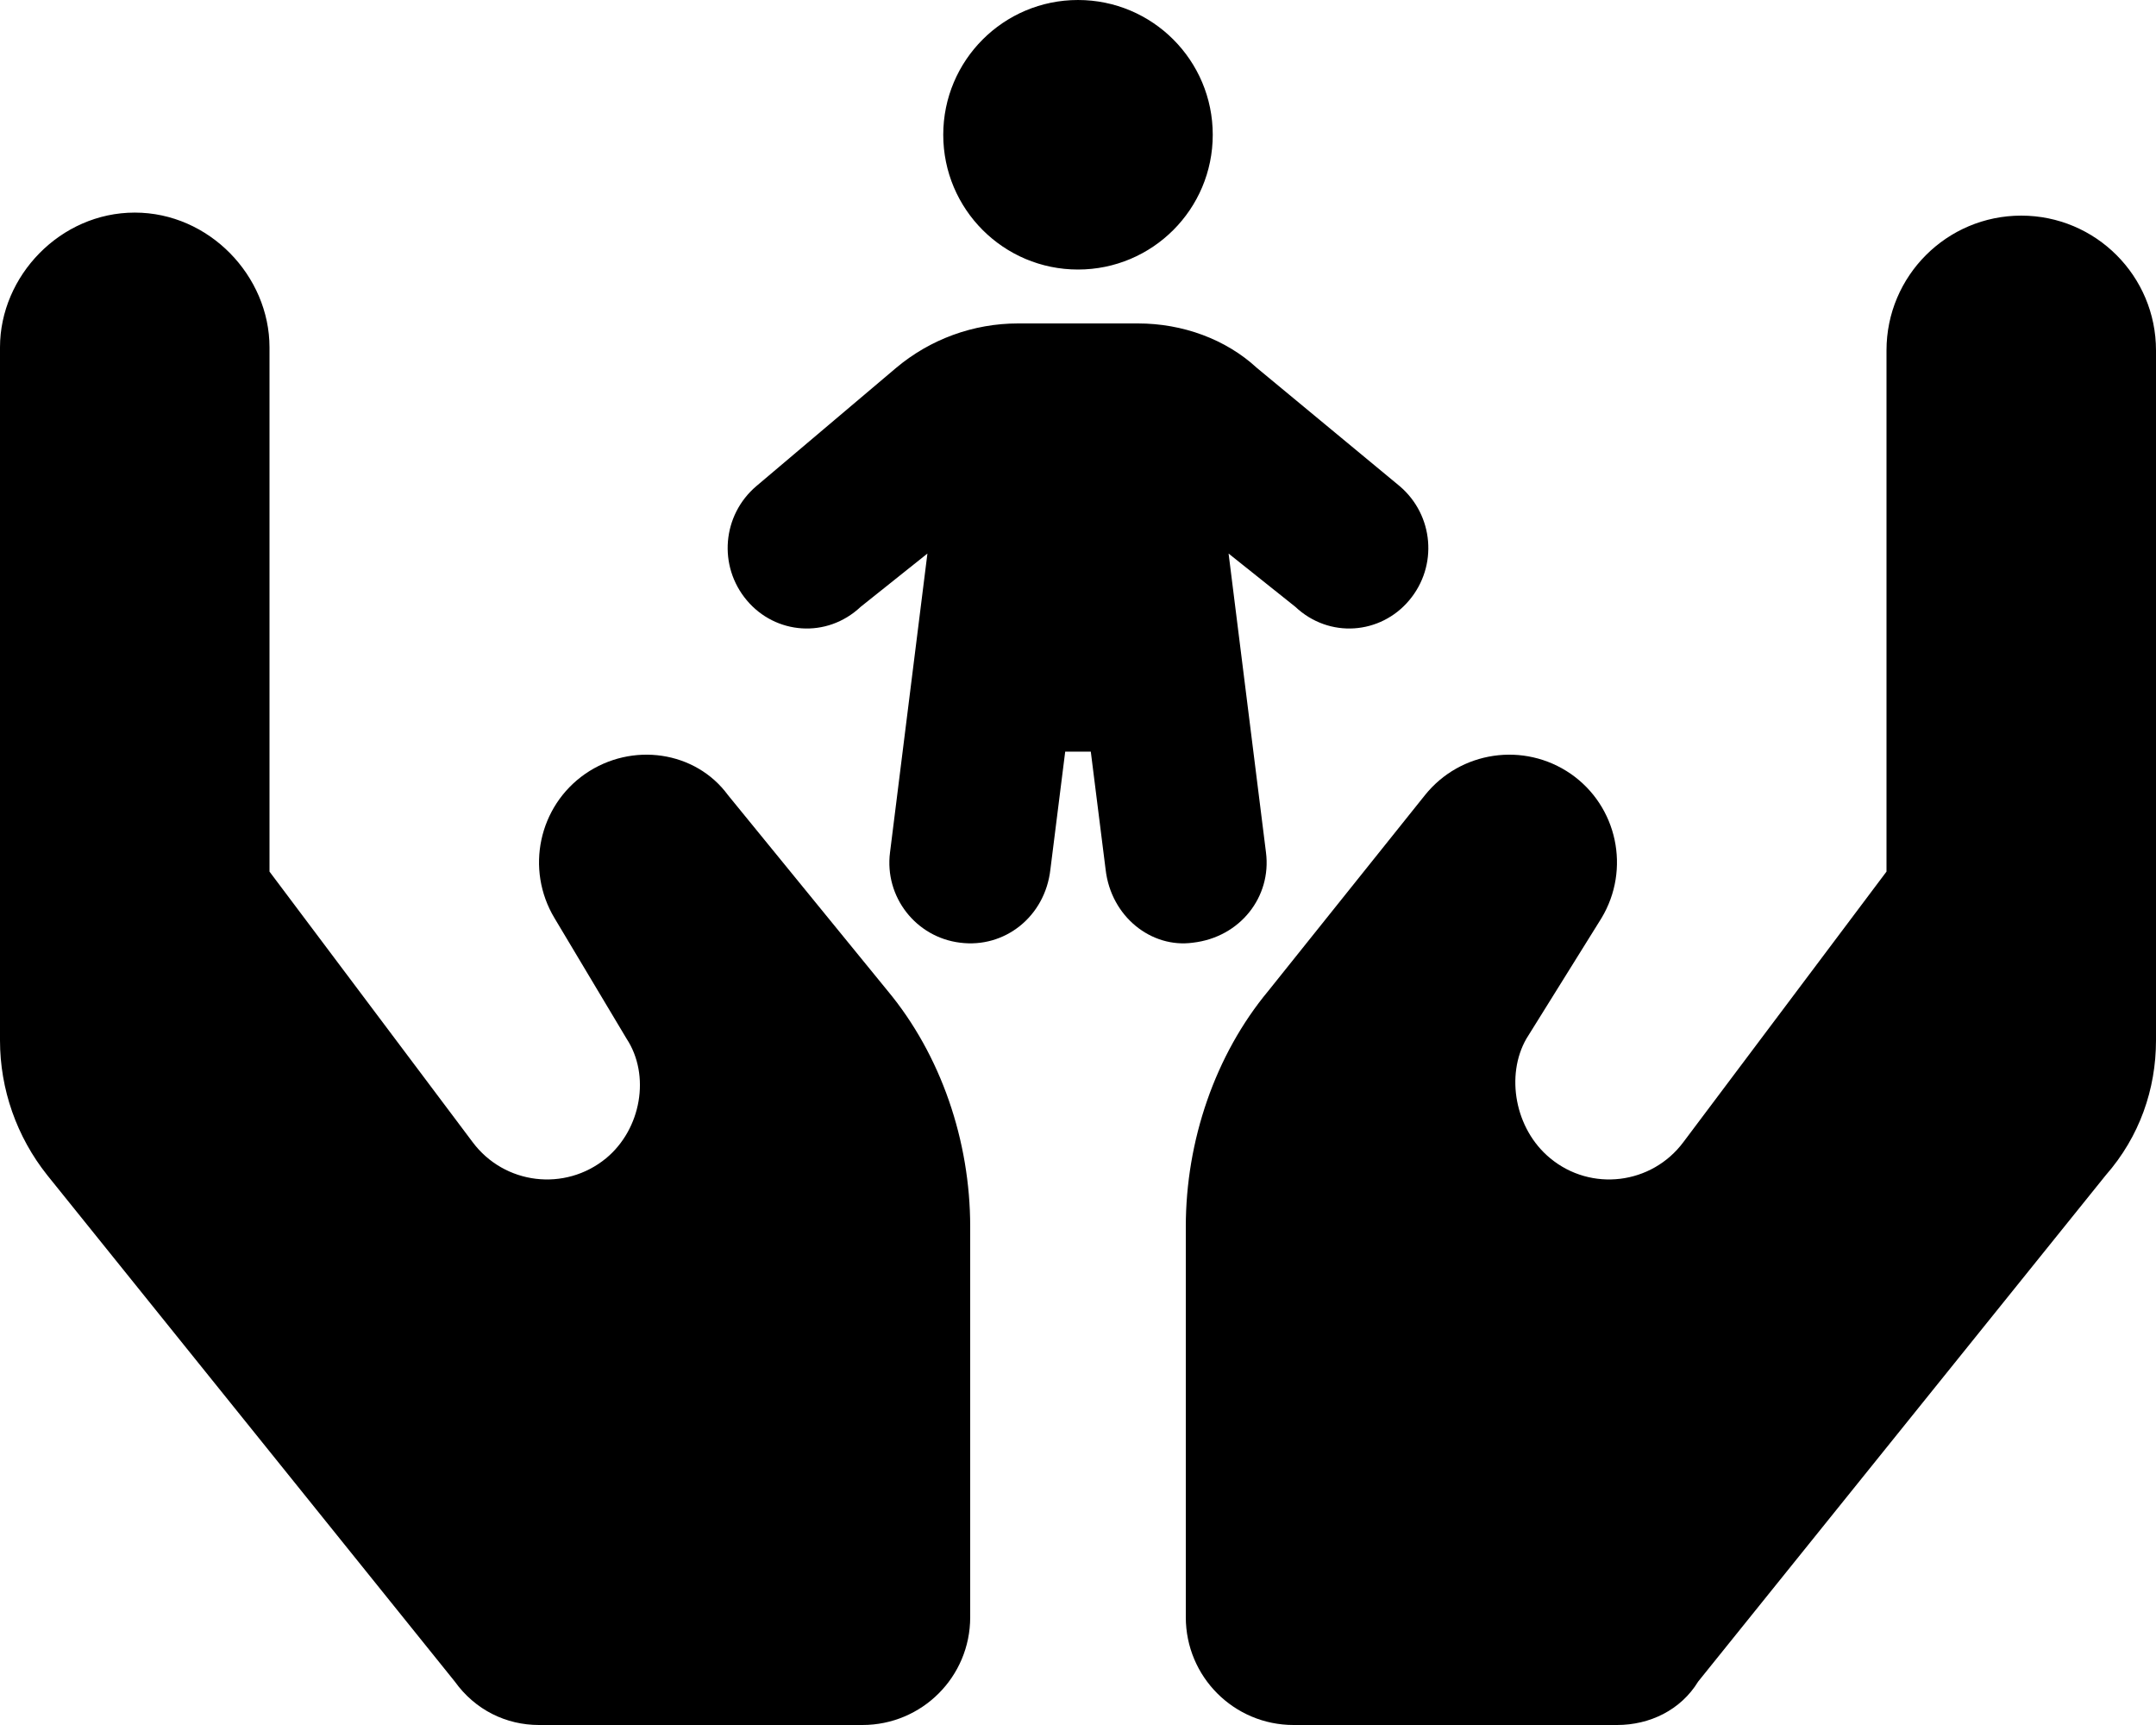 <svg fill="currentColor" xmlns="http://www.w3.org/2000/svg" viewBox="0 0 640 512"><!--! Font Awesome Pro 6.1.1 by @fontawesome - https://fontawesome.com License - https://fontawesome.com/license (Commercial License) Copyright 2022 Fonticons, Inc. --><path d="M280 40C280 17.91 297.9 0 320 0C342.1 0 360 17.91 360 40C360 62.09 342.1 80 320 80C297.9 80 280 62.09 280 40zM375.8 253C377.5 266.2 368.1 278.2 354.1 279.8C341.8 281.5 329.8 272.1 328.2 258.1L323.8 223.1H316.2L311.8 258.1C310.2 272.1 298.2 281.5 285 279.8C271.9 278.2 262.5 266.2 264.2 253L275.3 164.3L255.5 180.1C245.4 189.6 230.2 188.3 221.7 178.2C213.1 168 214.4 152.9 224.5 144.3L266 109.2C276.1 100.7 288.9 96 302.2 96H337.8C351.1 96 363.9 100.7 373.1 109.2L415.5 144.3C425.6 152.9 426.9 168 418.3 178.2C409.8 188.3 394.6 189.6 384.5 180.1L364.7 164.3L375.8 253zM80 258.7L140.3 339C149.7 351.6 167.7 353.8 179.9 343.8C190.4 335.1 193.1 319.1 186 308.3L164.6 272.5C155.9 258 159.9 239.3 173.7 229.7C187.6 220.1 206.5 222.9 216.1 236L263.5 294.1C279.3 313.1 288 338.6 288 364.1V480C288 497.7 273.7 512 256 512H160C150.3 512 141.1 507.6 135 499.1L14.02 348.8C4.946 337.4 0 323.3 0 308.8V103.1C0 81.91 17.91 63.1 40 63.1C62.09 63.1 80 81.91 80 103.1V258.7zM640 104V308.8C640 323.3 635.1 337.4 625.1 348.8L504.1 499.1C498.9 507.6 489.7 512 480 512H384C366.3 512 352 497.7 352 480V364.1C352 338.6 360.7 313.1 376.5 294.1L423 236C433.5 222.9 452.4 220.1 466.3 229.7C480.1 239.3 484.1 258 475.4 272.5L453.1 308.3C446.9 319.1 449.6 335.1 460.2 343.8C472.3 353.8 490.3 351.6 499.7 339L560 258.7V104C560 81.91 577.9 64 600 64C622.1 64 640 81.91 640 104V104z"/></svg>